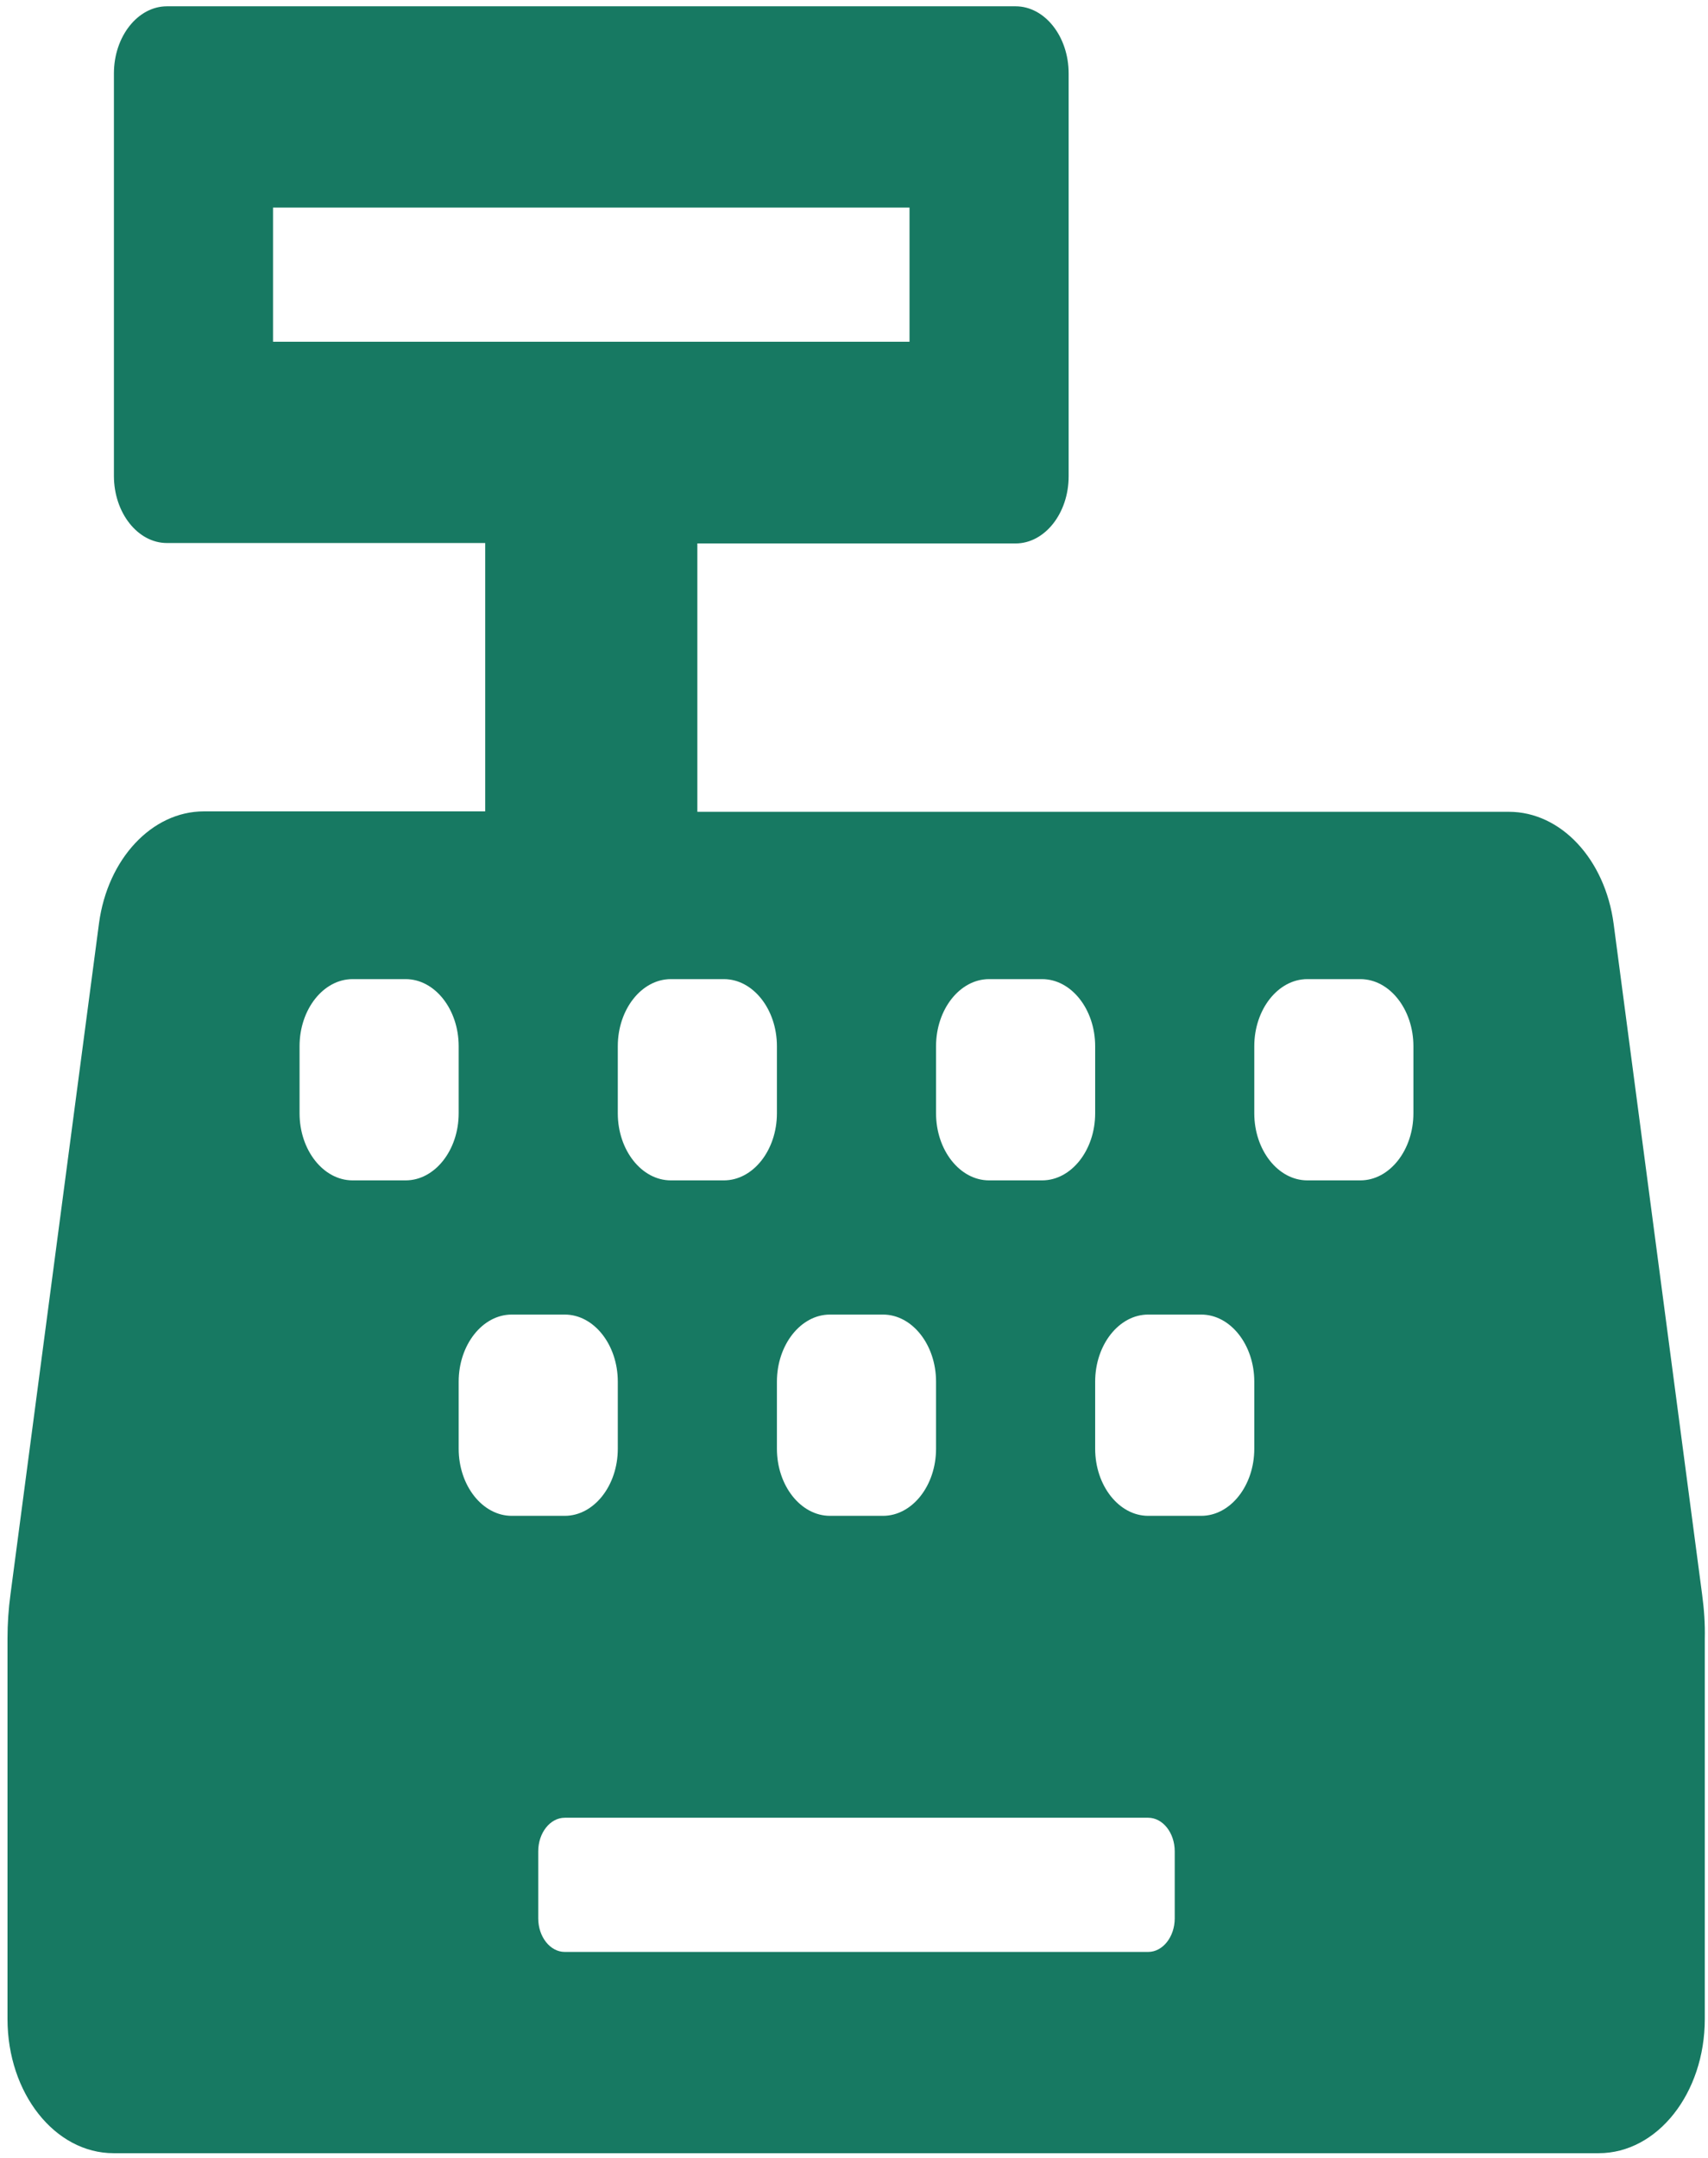 <svg width="198" height="250" viewBox="0 0 198 250" fill="none" xmlns="http://www.w3.org/2000/svg">
<path d="M197.321 184.765L187.06 107.031C186.061 99.549 180.95 94.059 174.917 94.059H80.841V62.966H117.734C121.115 62.966 123.882 59.468 123.882 55.193V8.504C123.882 4.228 121.115 0.73 117.734 0.73H19.354C15.973 0.73 13.206 4.228 13.206 8.504V55.144C13.206 59.419 15.973 62.917 19.354 62.917H56.247V94.011H23.62C17.625 94.011 12.476 99.501 11.476 106.983L1.216 184.716C0.985 186.417 0.87 188.117 0.87 189.817V233.931C0.87 242.531 6.365 249.478 13.167 249.478H185.331C192.133 249.478 197.628 242.531 197.628 233.931V189.866C197.667 188.166 197.551 186.465 197.321 184.765ZM108.511 121.218C108.511 116.942 111.278 113.444 114.659 113.444H120.808C124.19 113.444 126.957 116.942 126.957 121.218V128.991C126.957 133.266 124.19 136.764 120.808 136.764H114.659C111.278 136.764 108.511 133.266 108.511 128.991V121.218ZM96.213 152.311H102.362C105.744 152.311 108.511 155.809 108.511 160.084V167.858C108.511 172.133 105.744 175.631 102.362 175.631H96.213C92.831 175.631 90.064 172.133 90.064 167.858V160.084C90.064 155.809 92.831 152.311 96.213 152.311ZM83.916 113.444C87.298 113.444 90.064 116.942 90.064 121.218V128.991C90.064 133.266 87.298 136.764 83.916 136.764H77.767C74.385 136.764 71.618 133.266 71.618 128.991V121.218C71.618 116.942 74.385 113.444 77.767 113.444H83.916ZM31.652 39.597V24.051H105.436V39.597H31.652ZM47.024 136.764H40.875C37.493 136.764 34.726 133.266 34.726 128.991V121.218C34.726 116.942 37.493 113.444 40.875 113.444H47.024C50.405 113.444 53.172 116.942 53.172 121.218V128.991C53.172 133.266 50.405 136.764 47.024 136.764ZM53.172 167.858V160.084C53.172 155.809 55.939 152.311 59.321 152.311H65.47C68.852 152.311 71.618 155.809 71.618 160.084V167.858C71.618 172.133 68.852 175.631 65.47 175.631H59.321C55.939 175.631 53.172 172.133 53.172 167.858ZM136.18 222.271C136.18 224.409 134.796 226.158 133.105 226.158H65.47C63.779 226.158 62.395 224.409 62.395 222.271V214.498C62.395 212.36 63.779 210.611 65.47 210.611H133.105C134.796 210.611 136.18 212.36 136.18 214.498V222.271ZM145.403 167.858C145.403 172.133 142.636 175.631 139.254 175.631H133.105C129.724 175.631 126.957 172.133 126.957 167.858V160.084C126.957 155.809 129.724 152.311 133.105 152.311H139.254C142.636 152.311 145.403 155.809 145.403 160.084V167.858ZM163.849 128.991C163.849 133.266 161.082 136.764 157.7 136.764H151.552C148.17 136.764 145.403 133.266 145.403 128.991V121.218C145.403 116.942 148.17 113.444 151.552 113.444H157.7C161.082 113.444 163.849 116.942 163.849 121.218V128.991Z" fill="#177962"/>
</svg>
